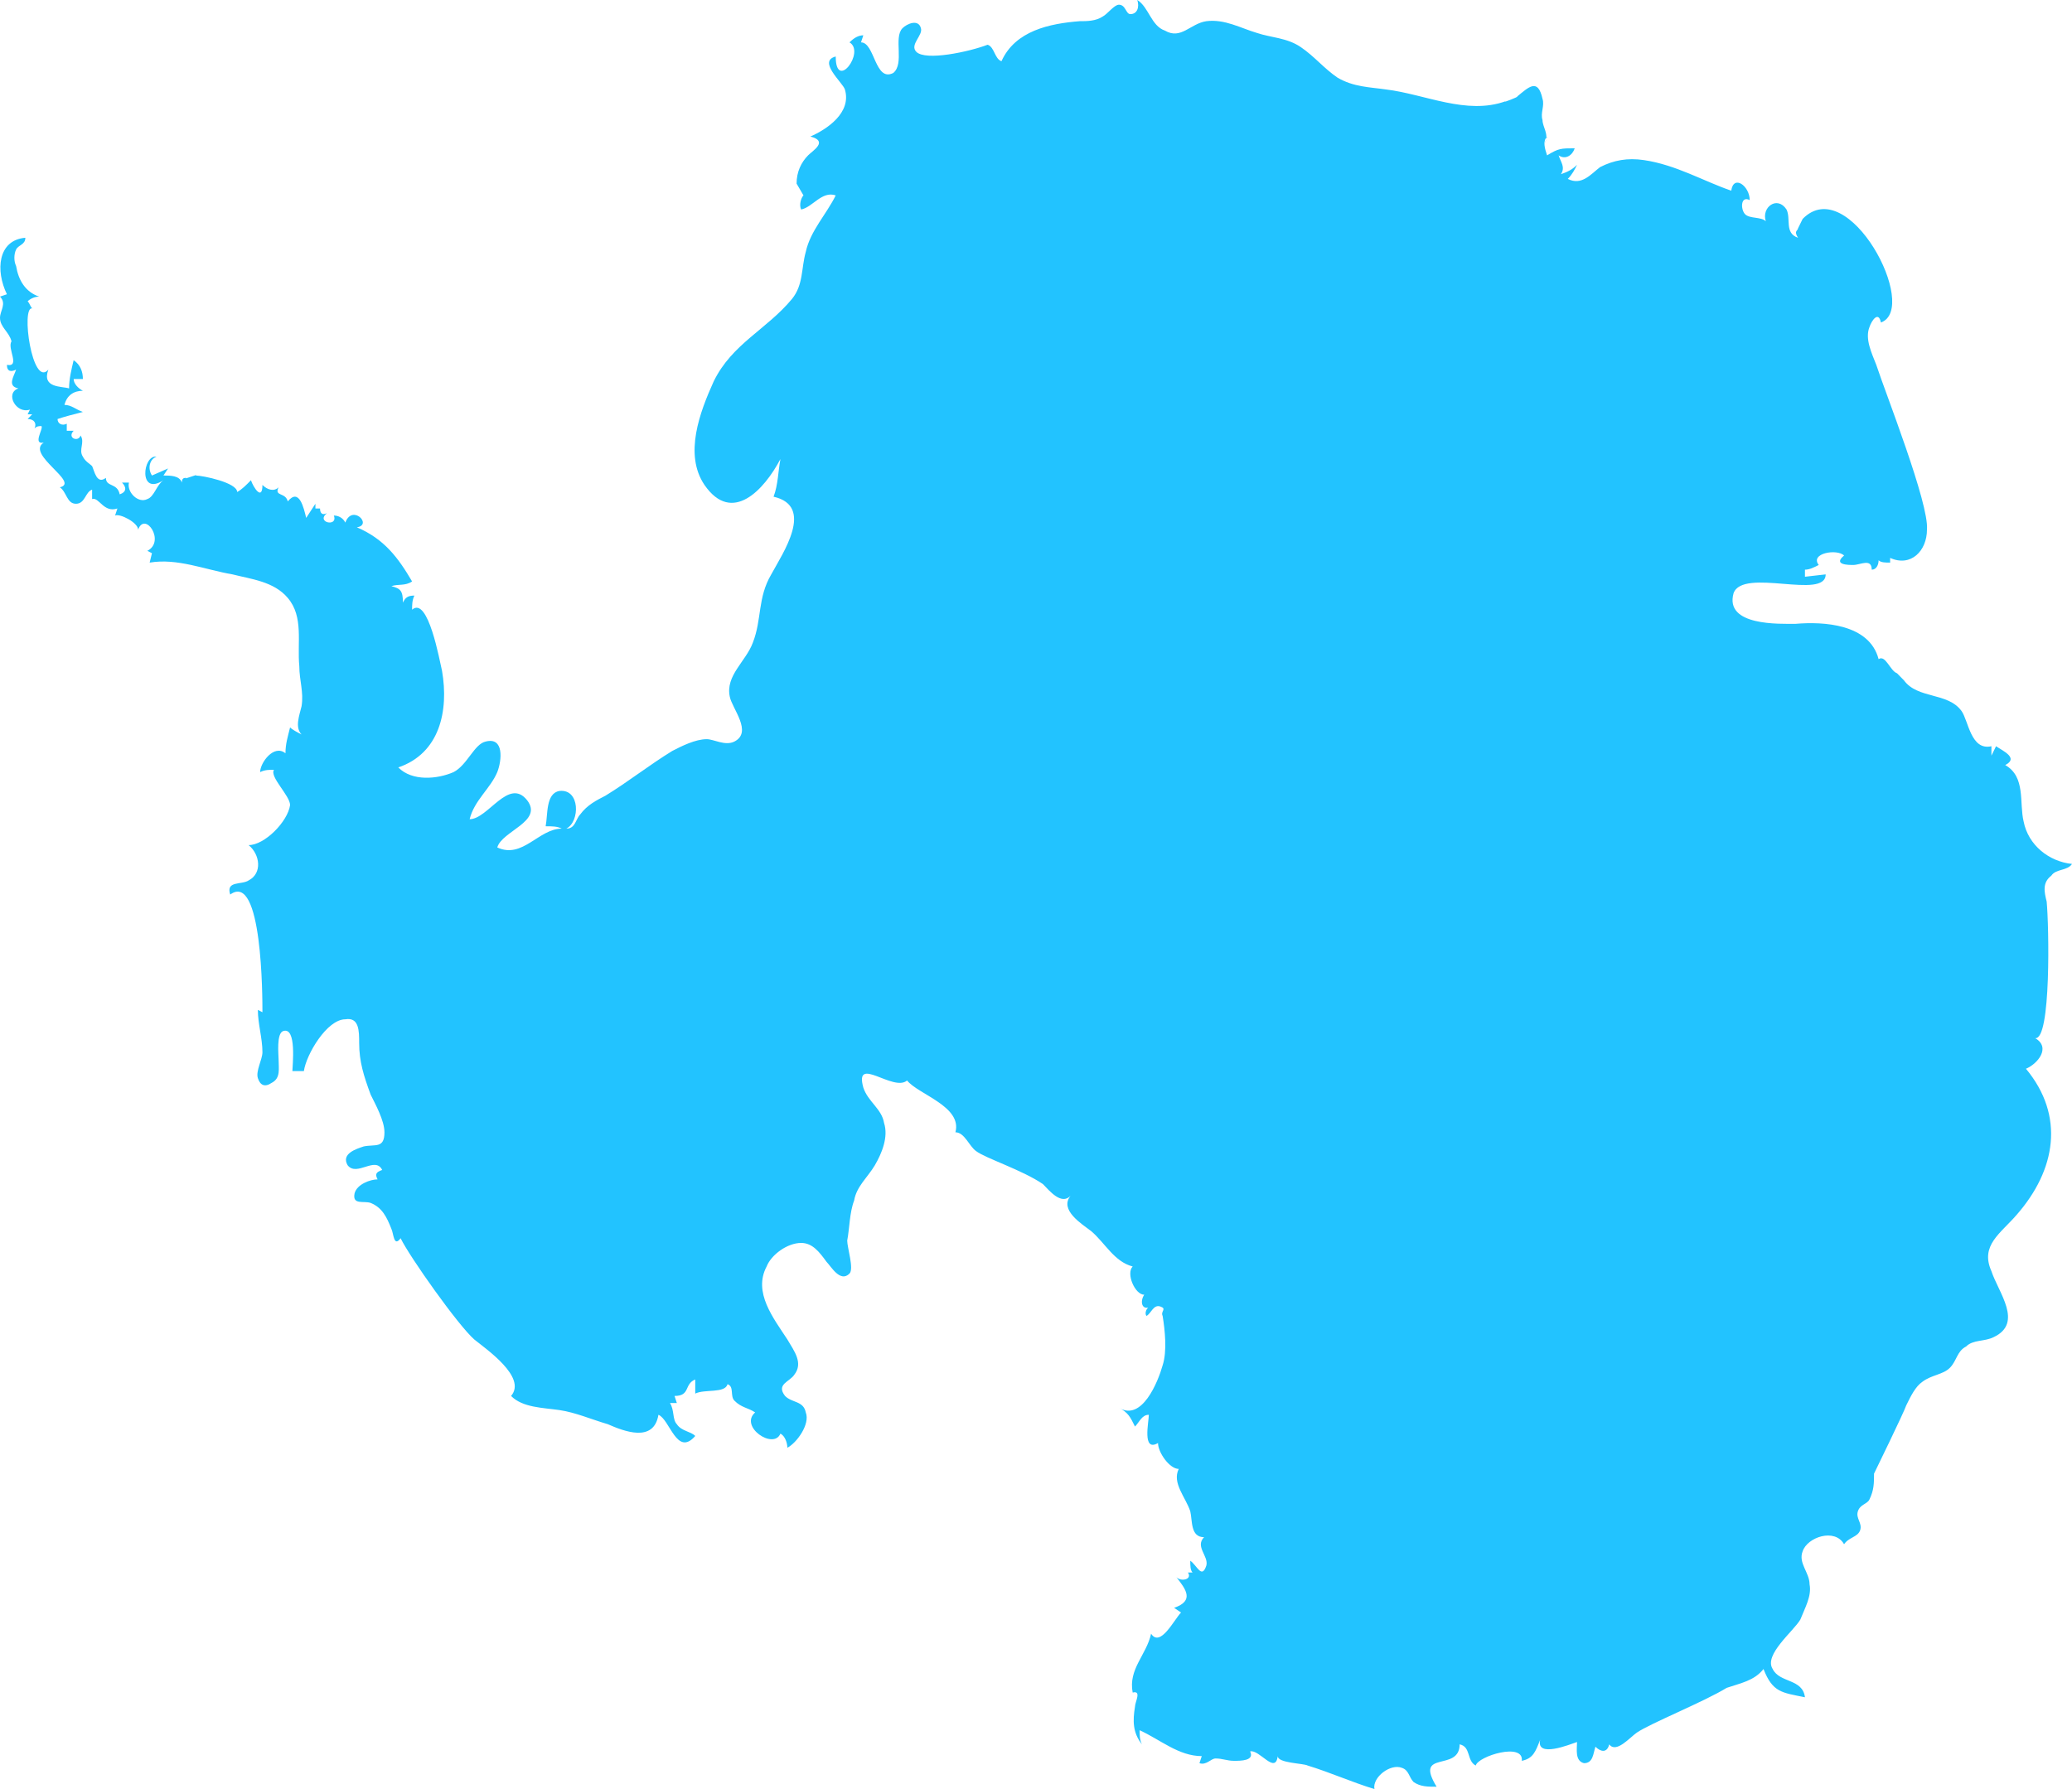 <?xml version="1.0" encoding="UTF-8"?>
<svg width="44px" height="38px" viewBox="0 0 44 38" version="1.1" xmlns="http://www.w3.org/2000/svg" xmlns:xlink="http://www.w3.org/1999/xlink">
    <!-- Generator: Sketch 63.1 (92452) - https://sketch.com -->
    <title>Antarctica</title>
    <desc>Created with Sketch.</desc>
    <g id="Page-1" stroke="none" stroke-width="1" fill="none" fill-rule="evenodd">
        <g id="Antarctica" fill="#22C3FF" fill-rule="nonzero">
            <path d="M0.244,7.25 C0.196,7.05 0,6.95 0,6.75 C0,6.6 0.147,6.45 0,6.3 L0.147,6.25 C-0.098,5.75 -0.049,5.1 0.538,5.05 C0.538,5.2 0.391,5.2 0.342,5.3 C0.293,5.4 0.293,5.55 0.342,5.65 C0.391,5.95 0.538,6.2 0.831,6.3 C0.733,6.3 0.636,6.35 0.587,6.4 C0.636,6.45 0.636,6.5 0.684,6.55 C0.44,6.5 0.684,8.25 1.027,7.85 C0.88,8.25 1.32,8.2 1.467,8.25 C1.467,8.05 1.516,7.85 1.564,7.65 C1.711,7.75 1.76,7.9 1.76,8.05 L1.564,8.05 C1.564,8.15 1.662,8.25 1.76,8.3 C1.564,8.3 1.418,8.4 1.369,8.6 C1.516,8.6 1.613,8.7 1.76,8.75 C1.564,8.8 1.369,8.85 1.222,8.9 C1.222,9 1.32,9.05 1.418,9 L1.418,9.15 L1.564,9.15 C1.418,9.3 1.662,9.4 1.711,9.25 C1.809,9.4 1.662,9.55 1.76,9.7 C1.809,9.8 1.907,9.85 1.956,9.9 C2.004,10 2.053,10.3 2.249,10.15 C2.249,10.35 2.493,10.25 2.542,10.5 C2.689,10.45 2.689,10.35 2.591,10.25 L2.738,10.25 C2.689,10.45 2.933,10.7 3.129,10.6 C3.276,10.55 3.324,10.3 3.471,10.2 C2.933,10.55 3.031,9.65 3.324,9.7 C3.178,9.75 3.129,9.95 3.227,10.1 L3.569,9.95 L3.471,10.1 C3.618,10.1 3.813,10.1 3.862,10.25 C3.862,10.15 3.911,10.15 3.96,10.15 C3.862,10.2 4.253,10.05 4.156,10.1 C4.302,10.1 5.036,10.25 5.036,10.45 C5.133,10.4 5.231,10.3 5.329,10.2 C5.378,10.35 5.573,10.65 5.573,10.3 C5.671,10.4 5.818,10.45 5.916,10.35 C5.818,10.55 6.062,10.45 6.111,10.65 C6.356,10.35 6.453,10.8 6.502,11 L6.698,10.7 L6.698,10.8 L6.796,10.8 C6.796,10.9 6.844,10.95 6.942,10.9 C6.698,11.1 7.187,11.2 7.089,10.95 C7.187,10.95 7.284,11 7.333,11.1 C7.48,10.7 7.92,11.15 7.578,11.2 C8.164,11.45 8.458,11.85 8.751,12.35 C8.604,12.45 8.458,12.4 8.311,12.45 C8.507,12.5 8.556,12.55 8.556,12.8 C8.604,12.7 8.653,12.65 8.8,12.65 C8.751,12.75 8.751,12.85 8.751,12.95 C9.093,12.65 9.338,14.05 9.387,14.25 C9.533,15.1 9.338,16 8.458,16.3 C8.751,16.6 9.289,16.55 9.631,16.4 C9.924,16.25 10.071,15.8 10.316,15.75 C10.707,15.65 10.658,16.15 10.56,16.4 C10.413,16.75 10.071,17 9.973,17.4 C10.364,17.4 10.804,16.5 11.196,17 C11.538,17.45 10.658,17.65 10.56,18 C11.098,18.25 11.44,17.6 11.929,17.6 C11.831,17.55 11.733,17.55 11.587,17.55 C11.636,17.3 11.587,16.85 11.88,16.8 C12.32,16.75 12.32,17.45 12.027,17.6 C12.222,17.6 12.222,17.4 12.32,17.3 C12.467,17.1 12.662,17 12.858,16.9 C13.347,16.6 13.787,16.25 14.276,15.95 C14.471,15.85 14.764,15.7 15.009,15.7 C15.156,15.7 15.4,15.85 15.596,15.75 C15.987,15.55 15.547,15.05 15.498,14.8 C15.4,14.35 15.84,14.05 15.987,13.65 C16.182,13.15 16.084,12.7 16.378,12.2 C16.622,11.75 17.307,10.75 16.427,10.55 C16.524,10.3 16.524,10 16.573,9.75 C16.231,10.4 15.547,11.15 14.96,10.3 C14.52,9.65 14.862,8.75 15.156,8.1 C15.547,7.3 16.28,7 16.818,6.35 C17.062,6.05 17.013,5.7 17.111,5.35 C17.209,4.9 17.551,4.55 17.747,4.15 C17.453,4.05 17.258,4.4 17.013,4.45 C16.964,4.35 17.013,4.2 17.062,4.15 L16.916,3.9 C16.916,3.65 17.013,3.45 17.16,3.3 C17.258,3.2 17.6,3 17.209,2.9 C17.551,2.75 18.089,2.4 17.942,1.9 C17.893,1.75 17.356,1.3 17.747,1.2 C17.747,1.95 18.382,1.1 18.04,0.9 C18.138,0.8 18.236,0.75 18.333,0.75 L18.284,0.9 C18.578,0.9 18.578,1.75 18.969,1.55 C19.213,1.35 18.969,0.8 19.164,0.6 C19.262,0.5 19.507,0.4 19.556,0.6 C19.604,0.75 19.311,0.95 19.458,1.1 C19.653,1.3 20.582,1.1 20.973,0.95 C21.12,1 21.12,1.25 21.267,1.3 C21.56,0.65 22.293,0.5 22.929,0.45 C23.076,0.45 23.271,0.45 23.418,0.35 C23.516,0.3 23.662,0.1 23.76,0.1 C23.907,0.1 23.907,0.3 24.004,0.3 C24.151,0.3 24.2,0.15 24.151,0 C24.396,0.15 24.444,0.55 24.738,0.65 C25.08,0.85 25.276,0.5 25.618,0.45 C26.009,0.4 26.351,0.6 26.693,0.7 C26.987,0.8 27.329,0.8 27.622,1 C27.916,1.2 28.111,1.45 28.404,1.65 C28.747,1.85 29.089,1.85 29.431,1.9 C30.262,2 31.142,2.45 31.973,2.15 C31.876,2.2 32.267,2.05 32.218,2.05 C32.462,1.85 32.658,1.65 32.756,2.1 C32.804,2.25 32.707,2.4 32.756,2.55 C32.756,2.7 32.902,2.85 32.804,3.05 L32.853,2.9 C32.756,3 32.804,3.15 32.853,3.3 C33.098,3.15 33.147,3.15 33.44,3.15 C33.391,3.3 33.244,3.4 33.098,3.3 C33.147,3.45 33.244,3.55 33.147,3.7 C33.293,3.65 33.391,3.6 33.489,3.5 C33.44,3.6 33.391,3.7 33.293,3.8 C33.587,3.95 33.782,3.7 33.978,3.55 C34.271,3.4 34.564,3.35 34.907,3.4 C35.591,3.5 36.178,3.85 36.764,4.05 C36.813,3.7 37.156,3.95 37.156,4.25 C36.96,4.15 36.96,4.45 37.058,4.55 C37.156,4.65 37.4,4.6 37.498,4.7 C37.4,4.4 37.742,4.15 37.938,4.45 C38.036,4.65 37.889,4.95 38.182,5.05 C38.084,4.9 38.182,4.9 38.182,4.85 C38.182,4.85 38.28,4.65 38.28,4.65 C39.258,3.65 40.773,6.55 39.942,6.85 C39.893,6.6 39.747,6.8 39.698,6.95 C39.6,7.2 39.747,7.5 39.844,7.75 C40.04,8.35 40.969,10.7 40.92,11.25 C40.92,11.7 40.578,12.05 40.138,11.85 C40.138,11.9 40.138,11.95 40.138,11.95 C40.04,11.95 39.942,11.95 39.893,11.9 C39.893,12 39.844,12.1 39.747,12.1 C39.747,11.85 39.502,12 39.356,12 C39.258,12 38.916,12 39.16,11.8 C39.013,11.65 38.427,11.75 38.622,12 C38.524,12.05 38.427,12.1 38.329,12.1 L38.329,12.25 L38.769,12.2 C38.769,12.75 37.009,12.05 36.813,12.6 C36.618,13.3 37.791,13.25 38.133,13.25 C38.72,13.2 39.698,13.25 39.893,14 C40.04,13.9 40.138,14.25 40.284,14.3 C40.284,14.3 40.431,14.45 40.431,14.45 C40.724,14.85 41.36,14.7 41.653,15.1 C41.8,15.3 41.849,15.95 42.289,15.85 L42.289,16.05 L42.387,15.85 C42.533,15.95 42.876,16.1 42.582,16.25 C43.022,16.5 42.876,17.05 42.973,17.45 C43.071,17.95 43.511,18.3 44,18.35 C43.902,18.5 43.658,18.45 43.56,18.6 C43.364,18.75 43.413,18.95 43.462,19.15 C43.511,19.65 43.56,22.1 43.218,22.05 C43.56,22.25 43.267,22.6 43.022,22.7 C43.853,23.7 43.658,24.85 42.827,25.8 C42.484,26.2 42.044,26.45 42.289,27 C42.436,27.45 42.973,28.1 42.338,28.4 C42.142,28.5 41.898,28.45 41.751,28.6 C41.556,28.7 41.556,28.9 41.409,29.05 C41.262,29.2 41.018,29.2 40.822,29.35 C40.676,29.45 40.578,29.65 40.48,29.85 C40.431,30 39.796,31.3 39.796,31.3 C39.796,31.5 39.796,31.65 39.698,31.85 C39.649,31.95 39.502,31.95 39.453,32.1 C39.404,32.25 39.551,32.35 39.502,32.5 C39.453,32.65 39.258,32.65 39.16,32.8 C38.964,32.45 38.378,32.65 38.28,32.95 C38.182,33.2 38.427,33.4 38.427,33.65 C38.476,33.9 38.329,34.15 38.231,34.4 C38.084,34.65 37.449,35.15 37.644,35.45 C37.791,35.75 38.28,35.65 38.329,36.05 C37.84,35.95 37.644,35.95 37.449,35.45 C37.253,35.7 36.96,35.75 36.667,35.85 C36.178,36.15 35.053,36.6 34.76,36.8 C34.613,36.9 34.32,37.25 34.173,37.05 C34.124,37.25 33.978,37.2 33.88,37.1 C33.831,37.25 33.831,37.45 33.636,37.45 C33.44,37.4 33.489,37.15 33.489,37 C33.342,37.05 32.609,37.35 32.707,36.95 C32.609,37.2 32.56,37.35 32.316,37.4 C32.364,37 31.387,37.3 31.338,37.5 C31.142,37.4 31.24,37.1 30.996,37.05 C30.996,37.65 30.018,37.15 30.507,37.95 C30.311,37.95 30.164,37.95 30.018,37.85 C29.92,37.75 29.92,37.6 29.773,37.55 C29.529,37.45 29.138,37.75 29.187,38 C28.698,37.85 28.258,37.65 27.769,37.5 C27.671,37.45 27.133,37.45 27.133,37.3 C27.084,37.7 26.742,37.15 26.547,37.2 C26.644,37.4 26.351,37.4 26.204,37.4 C26.058,37.4 25.96,37.35 25.813,37.35 C25.716,37.35 25.618,37.5 25.471,37.45 L25.52,37.3 C25.031,37.3 24.64,36.95 24.2,36.75 C24.2,36.85 24.2,36.95 24.249,37.05 C24.053,36.8 24.053,36.55 24.102,36.25 C24.102,36.15 24.249,35.9 24.053,35.95 C23.956,35.45 24.347,35.15 24.444,34.7 C24.64,35 24.933,34.4 25.08,34.25 L24.933,34.15 C25.373,34 25.178,33.75 24.982,33.5 C25.08,33.6 25.324,33.55 25.227,33.4 L25.324,33.4 C25.276,33.35 25.276,33.25 25.276,33.15 C25.422,33.25 25.52,33.55 25.618,33.25 C25.667,33.05 25.373,32.85 25.569,32.65 C25.276,32.65 25.324,32.3 25.276,32.1 C25.178,31.8 24.884,31.5 25.031,31.2 C24.836,31.2 24.591,30.85 24.591,30.65 C24.249,30.85 24.396,30.2 24.396,30.05 C24.249,30.05 24.2,30.2 24.102,30.3 C24.004,30.1 23.956,30 23.76,29.9 C24.249,30.2 24.591,29.35 24.689,29 C24.787,28.7 24.738,28.25 24.689,27.95 C24.64,27.85 24.787,27.8 24.64,27.75 C24.493,27.7 24.444,27.9 24.347,27.95 C24.298,27.9 24.347,27.75 24.444,27.75 C24.249,27.85 24.2,27.65 24.298,27.5 C24.102,27.5 23.907,27.05 24.053,26.9 C23.662,26.8 23.467,26.4 23.173,26.15 C22.978,26 22.489,25.7 22.733,25.4 C22.538,25.6 22.293,25.3 22.147,25.15 C21.707,24.85 20.924,24.6 20.729,24.45 C20.582,24.35 20.484,24.05 20.289,24.05 C20.436,23.5 19.507,23.25 19.262,22.95 C18.969,23.2 18.138,22.4 18.333,23.1 C18.431,23.4 18.724,23.55 18.773,23.85 C18.871,24.15 18.724,24.5 18.578,24.75 C18.431,25 18.187,25.2 18.138,25.5 C18.04,25.75 18.04,26.1 17.991,26.35 C17.991,26.5 18.138,26.95 18.04,27.05 C17.844,27.25 17.649,26.9 17.551,26.8 C17.404,26.6 17.258,26.4 17.013,26.4 C16.72,26.4 16.378,26.65 16.28,26.9 C15.987,27.45 16.427,28 16.72,28.45 C16.867,28.7 17.062,28.95 16.867,29.2 C16.769,29.35 16.476,29.4 16.671,29.65 C16.818,29.8 17.062,29.75 17.111,30 C17.209,30.25 16.916,30.65 16.72,30.75 C16.72,30.65 16.671,30.5 16.573,30.45 C16.427,30.8 15.693,30.3 16.036,30 C15.889,29.9 15.742,29.9 15.596,29.75 C15.498,29.65 15.596,29.45 15.449,29.4 C15.4,29.6 14.96,29.5 14.764,29.6 L14.764,29.3 C14.52,29.4 14.667,29.65 14.324,29.65 L14.373,29.8 L14.227,29.8 C14.324,29.95 14.276,30.15 14.373,30.25 C14.471,30.4 14.667,30.4 14.764,30.5 C14.373,30.95 14.227,30.15 13.982,30.05 C13.884,30.65 13.249,30.4 12.907,30.25 C12.564,30.15 12.222,30 11.88,29.95 C11.538,29.9 11.098,29.9 10.853,29.65 C11.196,29.25 10.316,28.65 10.071,28.45 C9.729,28.15 8.702,26.7 8.507,26.3 C8.36,26.5 8.36,26.2 8.311,26.1 C8.213,25.85 8.116,25.65 7.871,25.55 C7.724,25.5 7.48,25.6 7.529,25.35 C7.578,25.15 7.871,25.05 8.018,25.05 C7.969,24.95 7.969,24.9 8.116,24.85 C7.969,24.55 7.578,25 7.382,24.75 C7.236,24.5 7.578,24.4 7.724,24.35 C7.969,24.3 8.164,24.4 8.164,24.05 C8.164,23.8 7.969,23.45 7.871,23.25 C7.724,22.85 7.627,22.55 7.627,22.15 C7.627,21.9 7.627,21.6 7.333,21.65 C6.942,21.65 6.502,22.4 6.453,22.75 C6.356,22.75 6.307,22.75 6.209,22.75 C6.209,22.65 6.307,21.8 6.013,21.9 C5.867,21.95 5.916,22.4 5.916,22.5 C5.916,22.7 5.964,22.9 5.769,23 C5.622,23.1 5.524,23.05 5.476,22.9 C5.427,22.75 5.573,22.5 5.573,22.35 C5.573,22.05 5.476,21.75 5.476,21.45 L5.573,21.5 C5.573,21.2 5.573,18.5 4.889,19 C4.791,18.7 5.133,18.8 5.28,18.7 C5.573,18.55 5.524,18.15 5.28,17.95 C5.622,17.95 6.111,17.45 6.16,17.1 C6.16,16.9 5.72,16.5 5.818,16.35 C5.72,16.35 5.622,16.35 5.524,16.4 C5.524,16.2 5.818,15.8 6.062,16 C6.062,15.8 6.111,15.65 6.16,15.45 C6.209,15.5 6.307,15.55 6.404,15.6 C6.258,15.45 6.356,15.2 6.404,15 C6.453,14.7 6.356,14.45 6.356,14.15 C6.307,13.65 6.453,13.1 6.111,12.7 C5.818,12.35 5.329,12.3 4.938,12.2 C4.351,12.1 3.764,11.85 3.178,11.95 L3.227,11.75 L3.129,11.7 C3.52,11.5 3.08,10.85 2.933,11.25 C2.933,11.1 2.542,10.9 2.444,10.95 L2.493,10.8 C2.2,10.9 2.102,10.55 1.956,10.6 L1.956,10.4 C1.809,10.45 1.809,10.7 1.613,10.7 C1.418,10.7 1.418,10.45 1.271,10.35 C1.711,10.25 0.538,9.65 0.929,9.4 C0.684,9.45 0.929,9.1 0.88,9.05 C0.831,9.05 0.782,9.05 0.733,9.1 C0.782,9 0.733,8.9 0.587,8.9 L0.684,8.8 L0.587,8.8 L0.636,8.7 C0.342,8.8 0.098,8.35 0.391,8.25 C0.147,8.2 0.293,8 0.342,7.85 C0.244,7.9 0.147,7.9 0.147,7.75 C0.44,7.8 0.147,7.4 0.244,7.25" id="Path"></path>
        </g>
    </g>
</svg>